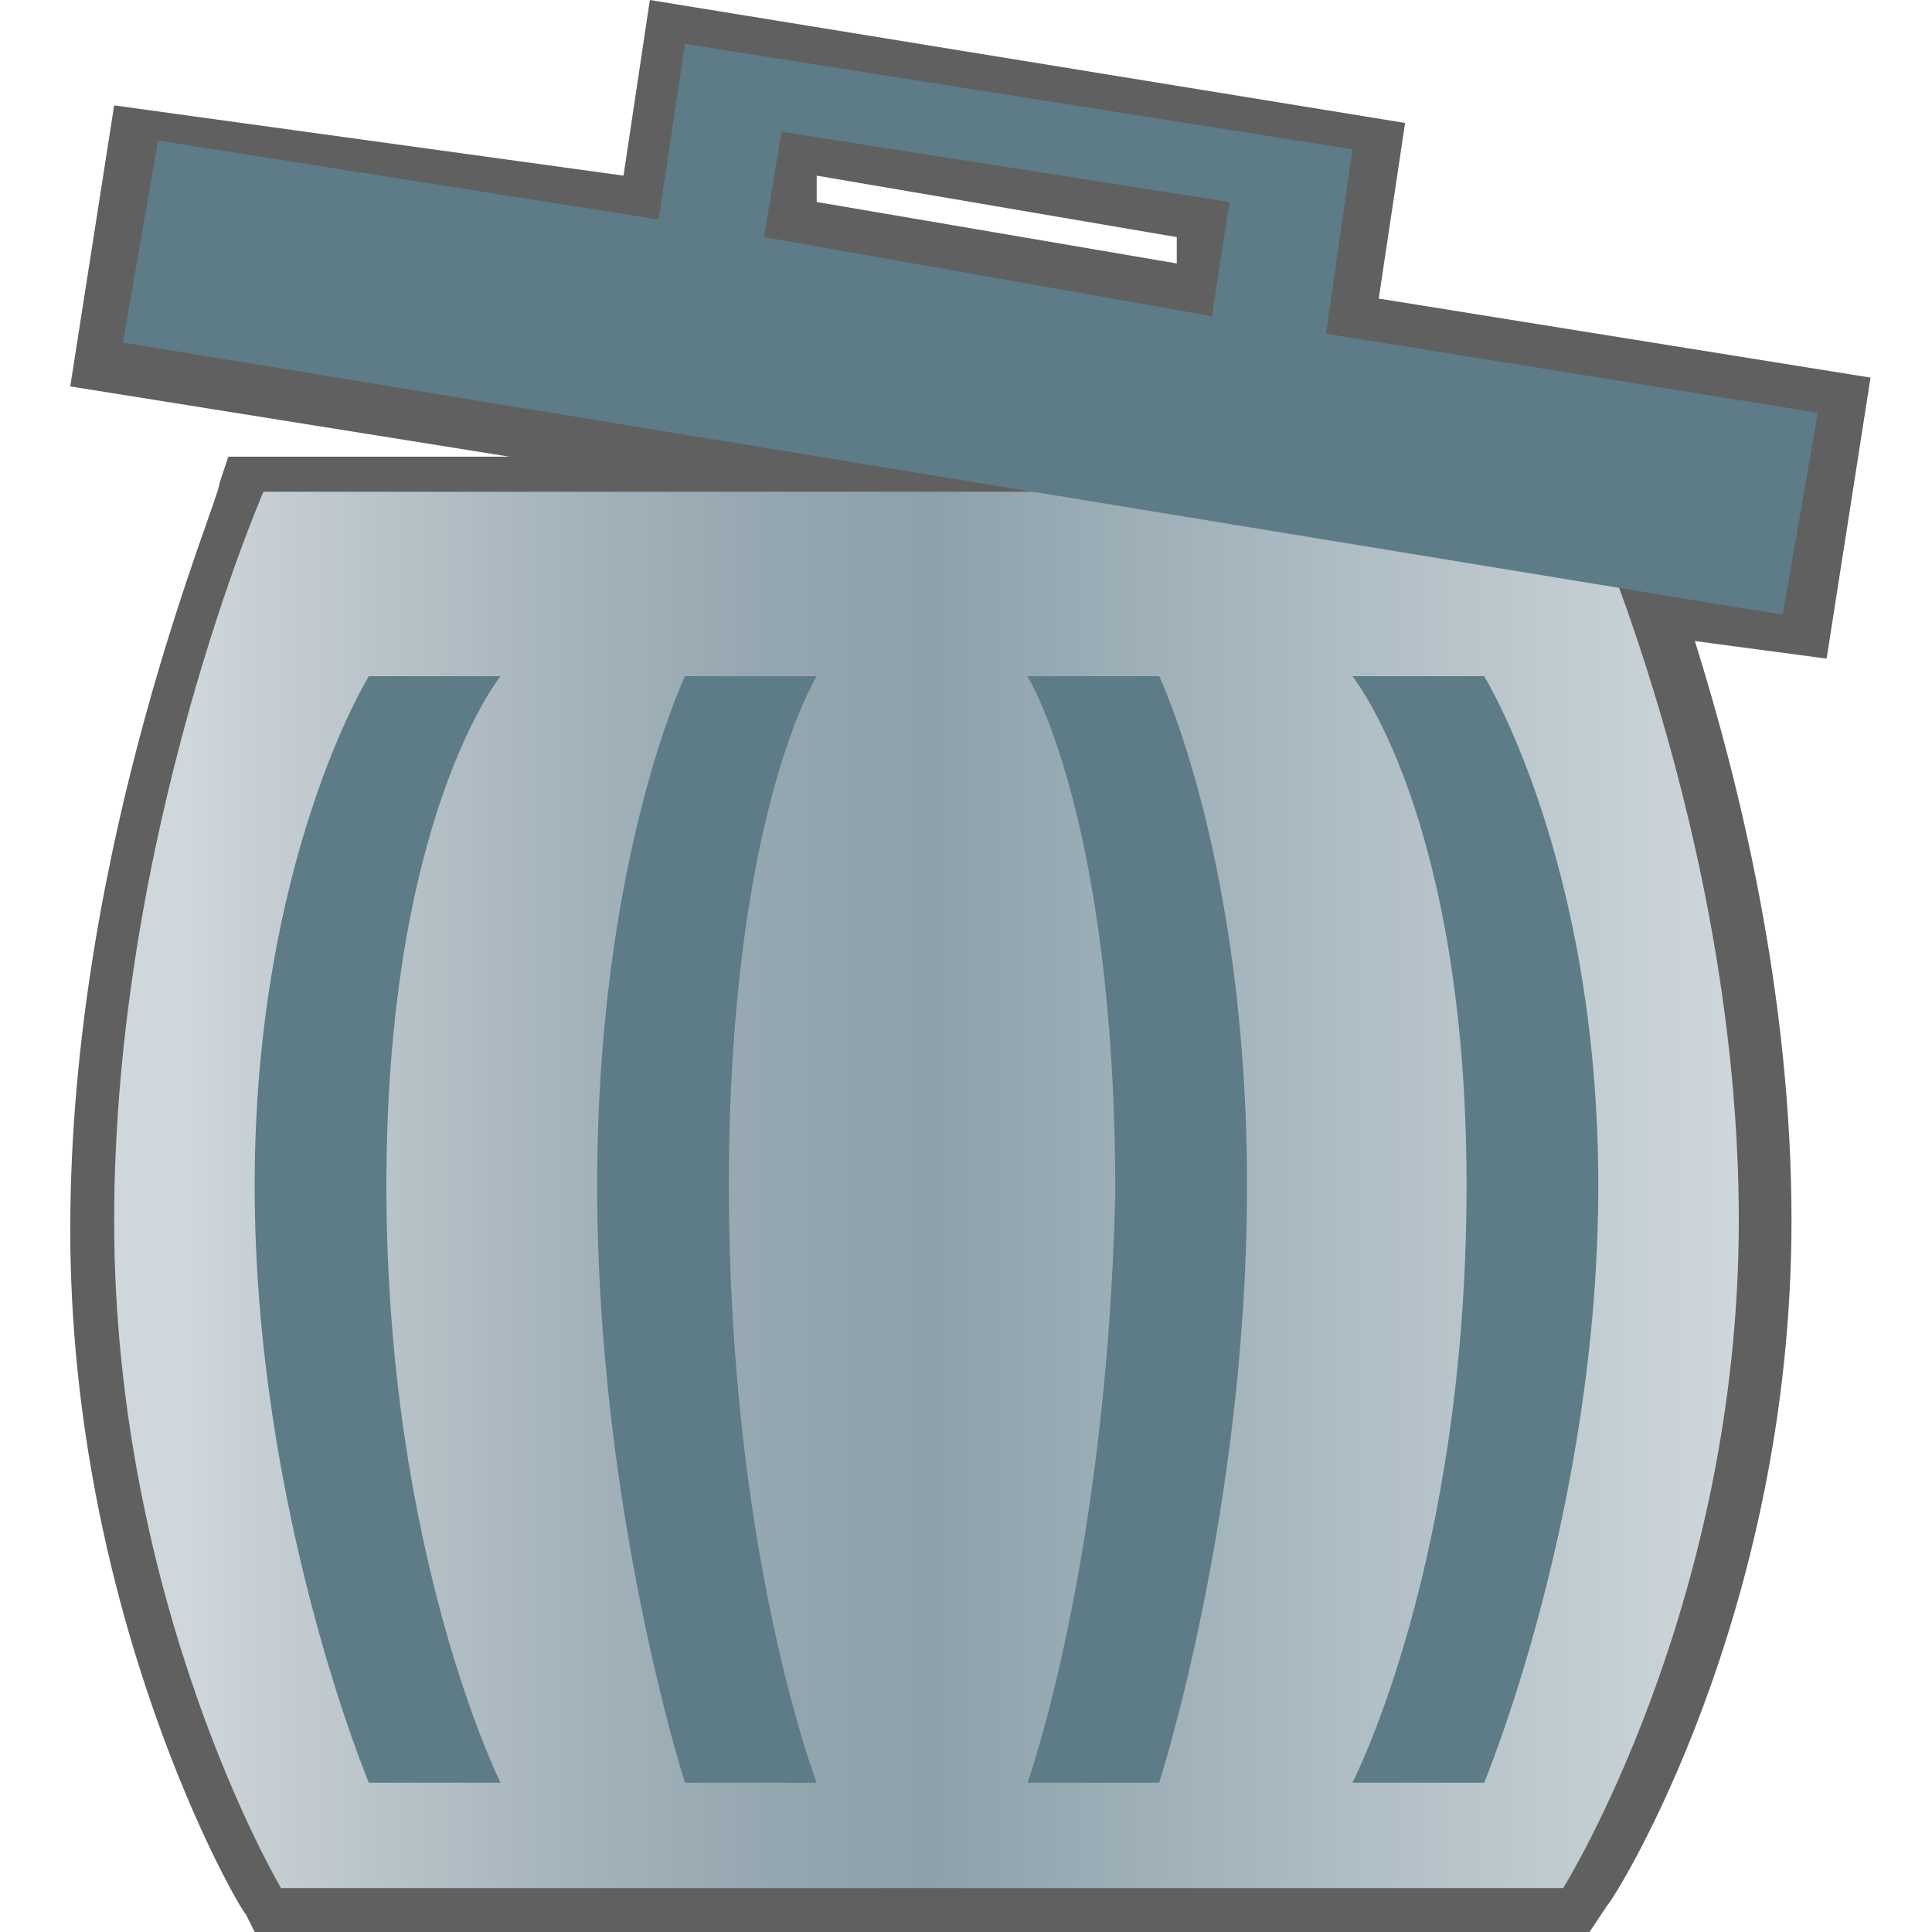 <?xml version="1.0" encoding="utf-8"?>
<!-- Generator: Adobe Illustrator 17.1.0, SVG Export Plug-In . SVG Version: 6.00 Build 0)  -->
<!DOCTYPE svg PUBLIC "-//W3C//DTD SVG 1.1//EN" "http://www.w3.org/Graphics/SVG/1.1/DTD/svg11.dtd">
<svg version="1.1"
	 id="svg2" inkscape:export-filename="/media/Data/Main/Visuals/Icons/Numix/Desktop/repos/numix-wiki/Gjorgi/Numix-folders/48/New/folder-144.png" inkscape:export-ydpi="270" inkscape:export-xdpi="270" sodipodi:docname="user-home.svg" inkscape:version="0.48.4 r9939" xmlns:svg="http://www.w3.org/2000/svg" xmlns:sodipodi="http://sodipodi.sourceforge.net/DTD/sodipodi-0.dtd" xmlns:inkscape="http://www.inkscape.org/namespaces/inkscape" xmlns:dc="http://purl.org/dc/elements/1.1/" xmlns:cc="http://creativecommons.org/ns#" xmlns:rdf="http://www.w3.org/1999/02/22-rdf-syntax-ns#"
	 xmlns="http://www.w3.org/2000/svg" xmlns:xlink="http://www.w3.org/1999/xlink" x="0px" y="0px" width="22px" height="22px"
	 viewBox="0 0 22 22" enable-background="new 0 0 22 22" xml:space="preserve">
<g>
	<path fill="#606061" d="M2.9,22l-0.1-0.2c-0.1-0.1-2-3.4-2-7.8c0-4.4,1.7-8.3,1.7-8.5l0.1-0.3h3.2L0.8,4.4l0.5-3.2L7.1,2l0.3-2
		L16,1.4l-0.3,2l5.6,0.9l-0.5,3.2l-1.5-0.2c0.5,1.6,1.1,4,1.1,6.6c0,4.5-2,7.7-2.1,7.8L18.1,22H2.9z M13.4,3l0-0.3L9.3,2l0,0.3
		L13.4,3z"/>
	
		<linearGradient id="SVGID_1_" gradientUnits="userSpaceOnUse" x1="1.23" y1="-188.45" x2="19.788" y2="-188.45" gradientTransform="matrix(1 0 0 1 0 202)">
		<stop  offset="4.840000e-002" style="stop-color:#CED7DB"/>
		<stop  offset="0.102" style="stop-color:#C4CDD2"/>
		<stop  offset="0.269" style="stop-color:#A7B5BC"/>
		<stop  offset="0.409" style="stop-color:#94A6B0"/>
		<stop  offset="0.505" style="stop-color:#8DA1AB"/>
		<stop  offset="1" style="stop-color:#CED7DB"/>
	</linearGradient>
	<path fill="url(#SVGID_1_)" d="M18,5.6h-7.5H3c0,0-1.7,3.9-1.7,8.3s1.9,7.6,1.9,7.6h7.3h7.3c0,0,2-3.2,2-7.6S18,5.6,18,5.6z"/>
	<path fill="#5E7B88" d="M15.1,3.8l0.3-2.1L7.8,0.5l-0.3,2L1.8,1.6L1.4,3.9l18.9,3.1l0.4-2.3L15.1,3.8z M8.7,2.7L8.7,2.7l0.2-1.2
		L14,2.3l-0.2,1.3L8.7,2.7L8.7,2.7z"/>
	<g>
		<g>
			<path fill="#5E7B88" d="M5.7,20.3H4.2c0,0-1.3-3.1-1.3-6.8s1.3-5.8,1.3-5.8h1.5c0,0-1.3,1.6-1.3,5.8S5.7,20.3,5.7,20.3z"/>
		</g>
		<path fill="#5E7B88" d="M9.3,20.3H7.8c0,0-1-3.1-1-6.8s1-5.8,1-5.8h1.5c0,0-1,1.6-1,5.8S9.3,20.3,9.3,20.3z"/>
		<path fill="#5E7B88" d="M15.4,20.3h1.5c0,0,1.3-3.1,1.3-6.8s-1.3-5.8-1.3-5.8h-1.5c0,0,1.3,1.6,1.3,5.8
			C16.7,17.8,15.4,20.3,15.4,20.3z"/>
		<path fill="#5E7B88" d="M11.7,20.3h1.5c0,0,1-3.1,1-6.8s-1-5.8-1-5.8h-1.5c0,0,1,1.6,1,5.9C12.6,17.8,11.7,20.3,11.7,20.3z"/>
	</g>
</g>
</svg>

